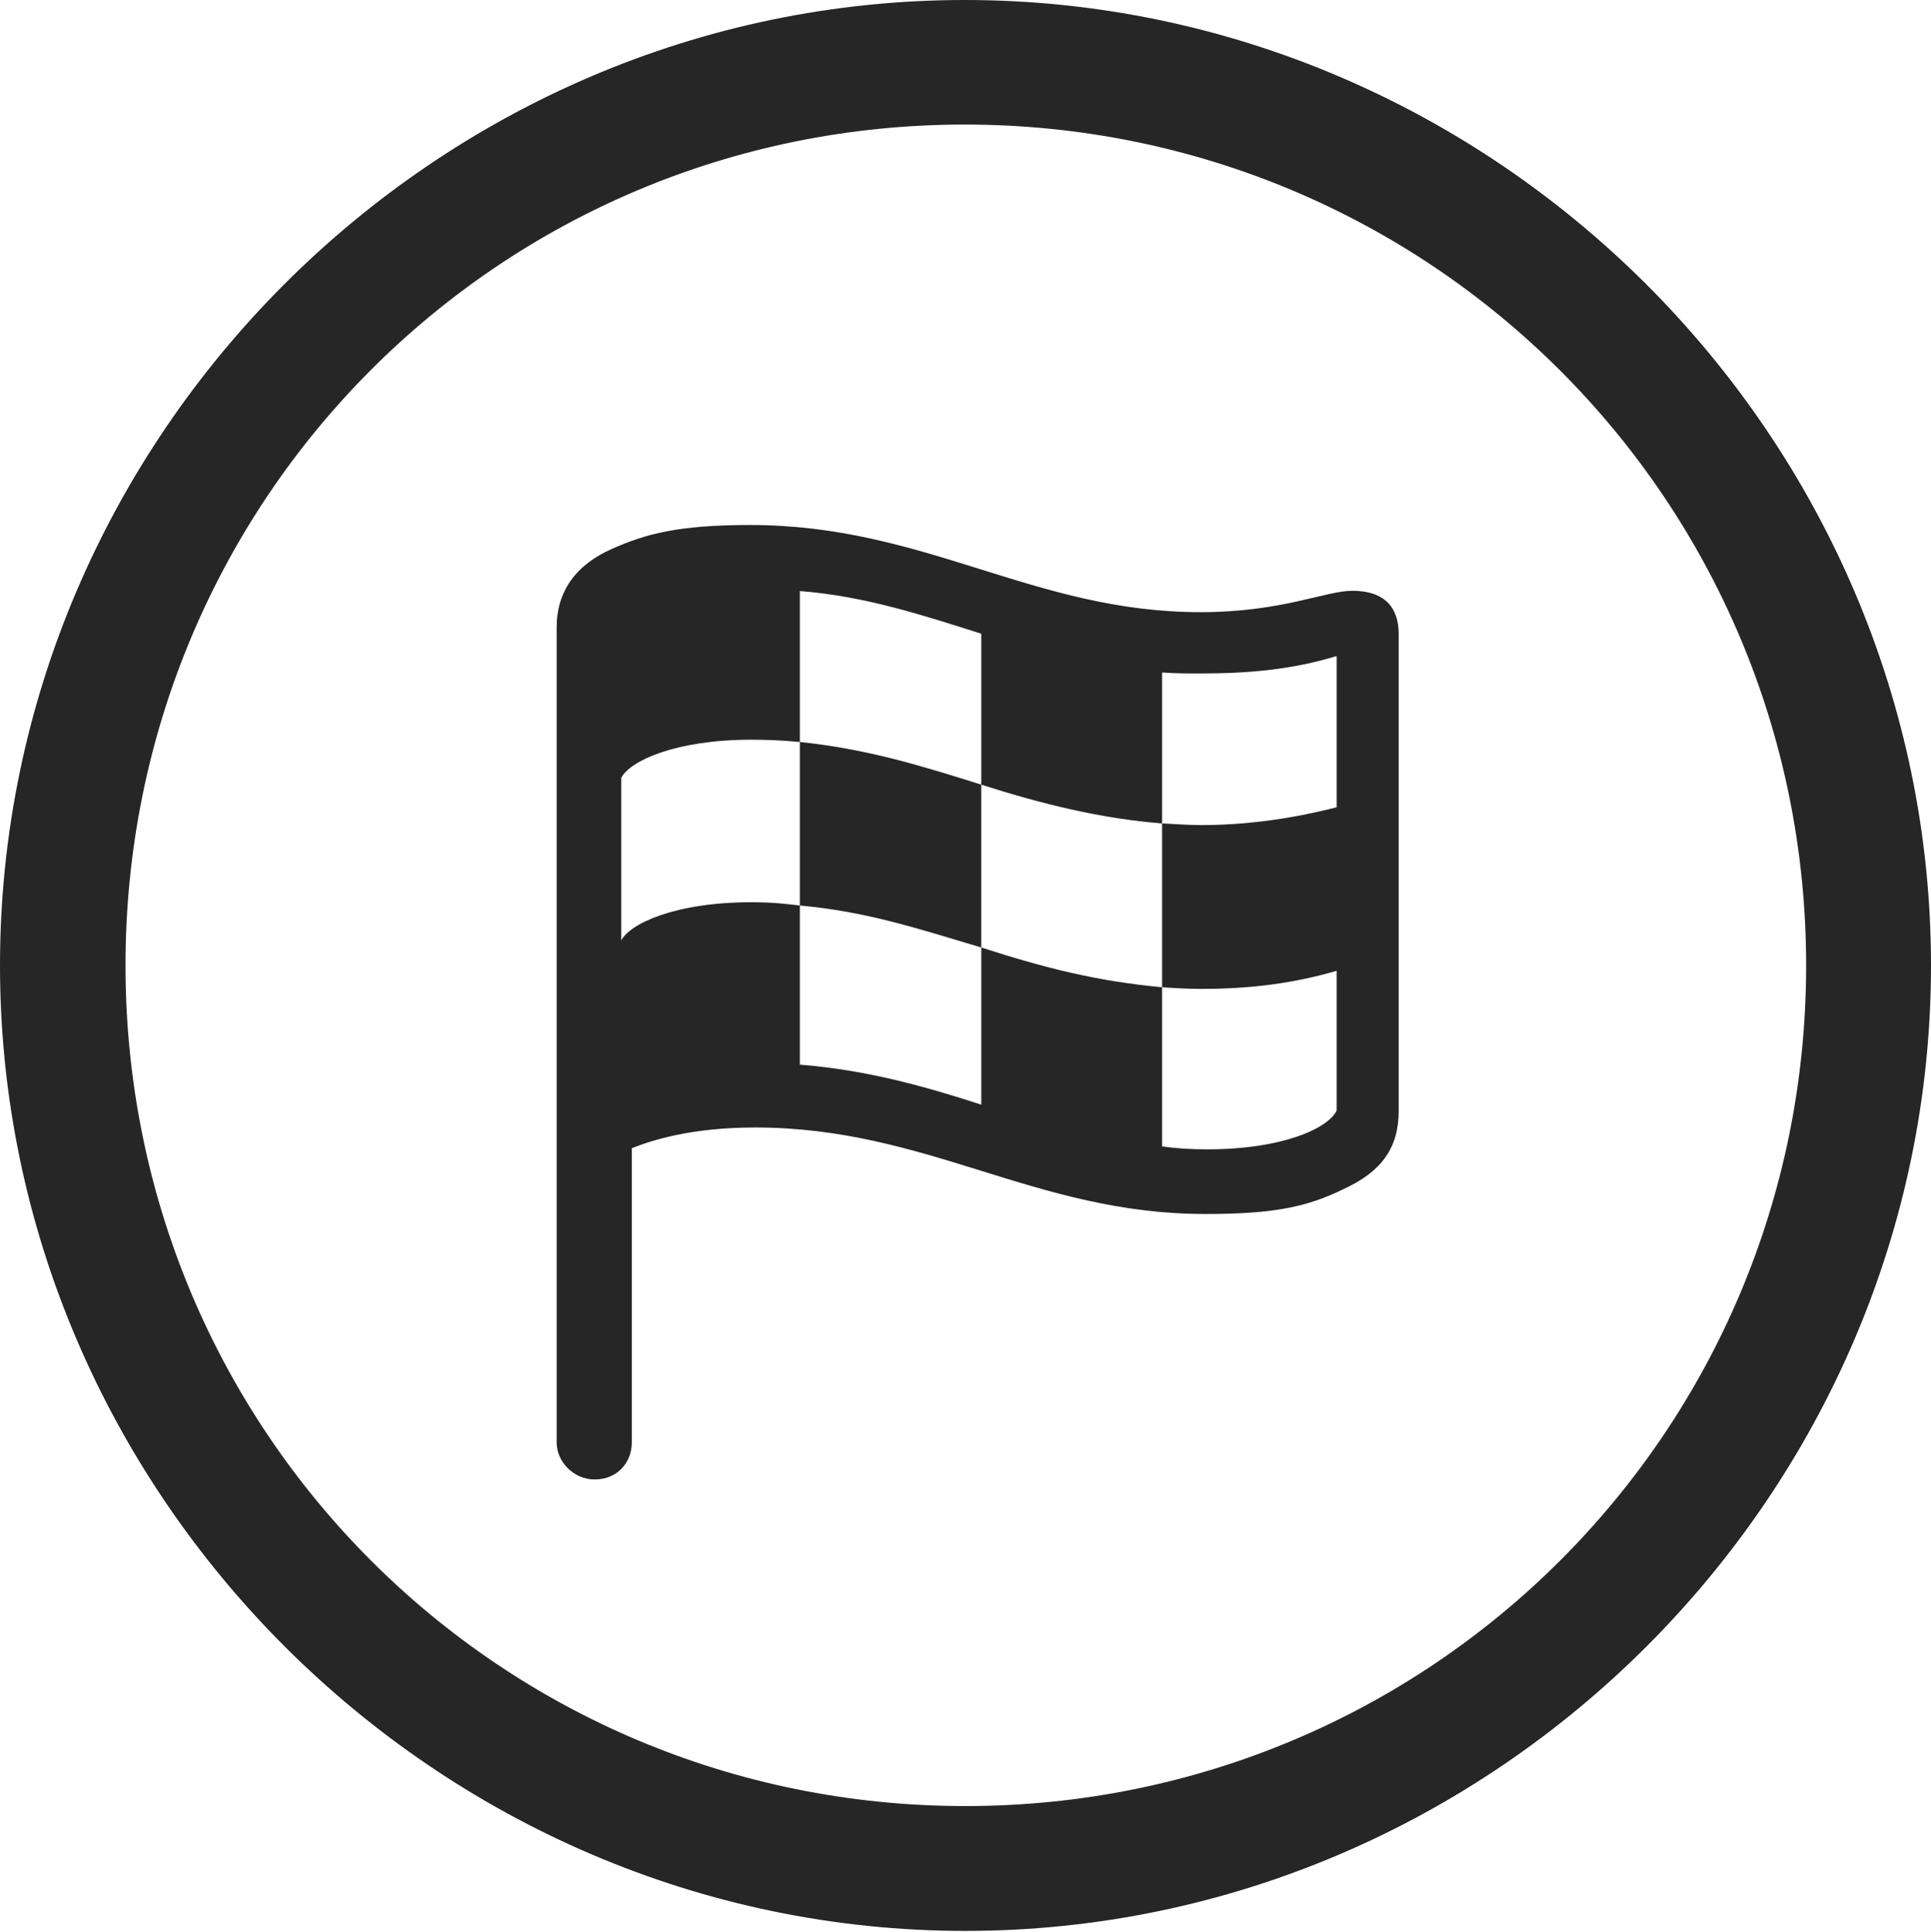 <?xml version="1.0" encoding="UTF-8"?>
<!--Generator: Apple Native CoreSVG 232.5-->
<!DOCTYPE svg
PUBLIC "-//W3C//DTD SVG 1.1//EN"
       "http://www.w3.org/Graphics/SVG/1.1/DTD/svg11.dtd">
<svg version="1.1" xmlns="http://www.w3.org/2000/svg" xmlns:xlink="http://www.w3.org/1999/xlink" width="97.96" height="97.993">
 <g>
  <rect height="97.993" opacity="0" width="97.96" x="0" y="0"/>
  <path d="M48.972 97.944C75.825 97.944 97.96 75.776 97.96 48.972C97.96 22.135 75.791 0 48.938 0C22.135 0 0 22.135 0 48.972C0 75.776 22.169 97.944 48.972 97.944ZM48.972 91.611C25.35 91.611 6.367 72.594 6.367 48.972C6.367 25.35 25.316 6.318 48.938 6.318C72.561 6.318 91.626 25.35 91.626 48.972C91.626 72.594 72.594 91.611 48.972 91.611Z" fill="#000000" fill-opacity="0.85"/>
  <path d="M30.172 75.045C31.324 75.045 32.051 74.171 32.051 73.177L32.051 58.243C33.07 57.837 35.065 57.191 38.304 57.191C47.071 57.191 52.48 61.579 61.154 61.579C64.638 61.579 66.318 61.218 68.173 60.309C70.088 59.427 70.955 58.223 70.955 56.358L70.955 32.15C70.955 30.855 70.283 29.966 68.599 29.966C67.259 29.966 65.019 31.052 60.91 31.052C52.397 31.052 46.955 26.63 38.06 26.63C34.388 26.63 32.753 27.085 31.056 27.836C29.19 28.654 28.24 30.02 28.24 31.817L28.24 73.177C28.24 74.137 29.087 75.045 30.172 75.045ZM31.516 47.701L31.516 39.456C31.952 38.599 34.272 37.521 38.107 37.521C38.873 37.521 39.717 37.555 40.577 37.637L40.577 29.98C43.924 30.243 46.836 31.216 49.78 32.144L49.78 39.801C52.865 40.789 55.863 41.522 58.953 41.769L58.953 34.112C59.591 34.161 60.263 34.161 60.954 34.161C63.42 34.161 65.618 33.947 67.808 33.277L67.808 40.949C66.523 41.276 63.982 41.852 60.954 41.852C60.214 41.852 59.482 41.788 58.953 41.769L58.953 50.078C59.452 50.112 60.166 50.161 60.954 50.161C63.42 50.161 65.618 49.883 67.808 49.243L67.808 56.331C67.387 57.222 65.097 58.3 61.231 58.3C60.41 58.3 59.64 58.251 58.953 58.15L58.953 50.078C55.666 49.767 53.099 49.132 49.78 48.061L49.78 56.032C46.921 55.107 43.992 54.277 40.577 54.003L40.577 45.931C39.823 45.849 39.264 45.766 38.107 45.766C34.241 45.766 31.952 46.859 31.516 47.701ZM40.577 45.931C43.977 46.243 46.512 47.088 49.78 48.061L49.78 39.801C46.692 38.828 43.992 37.994 40.577 37.637Z" fill="#000000" fill-opacity="0.85"/>
 </g>
</svg>
